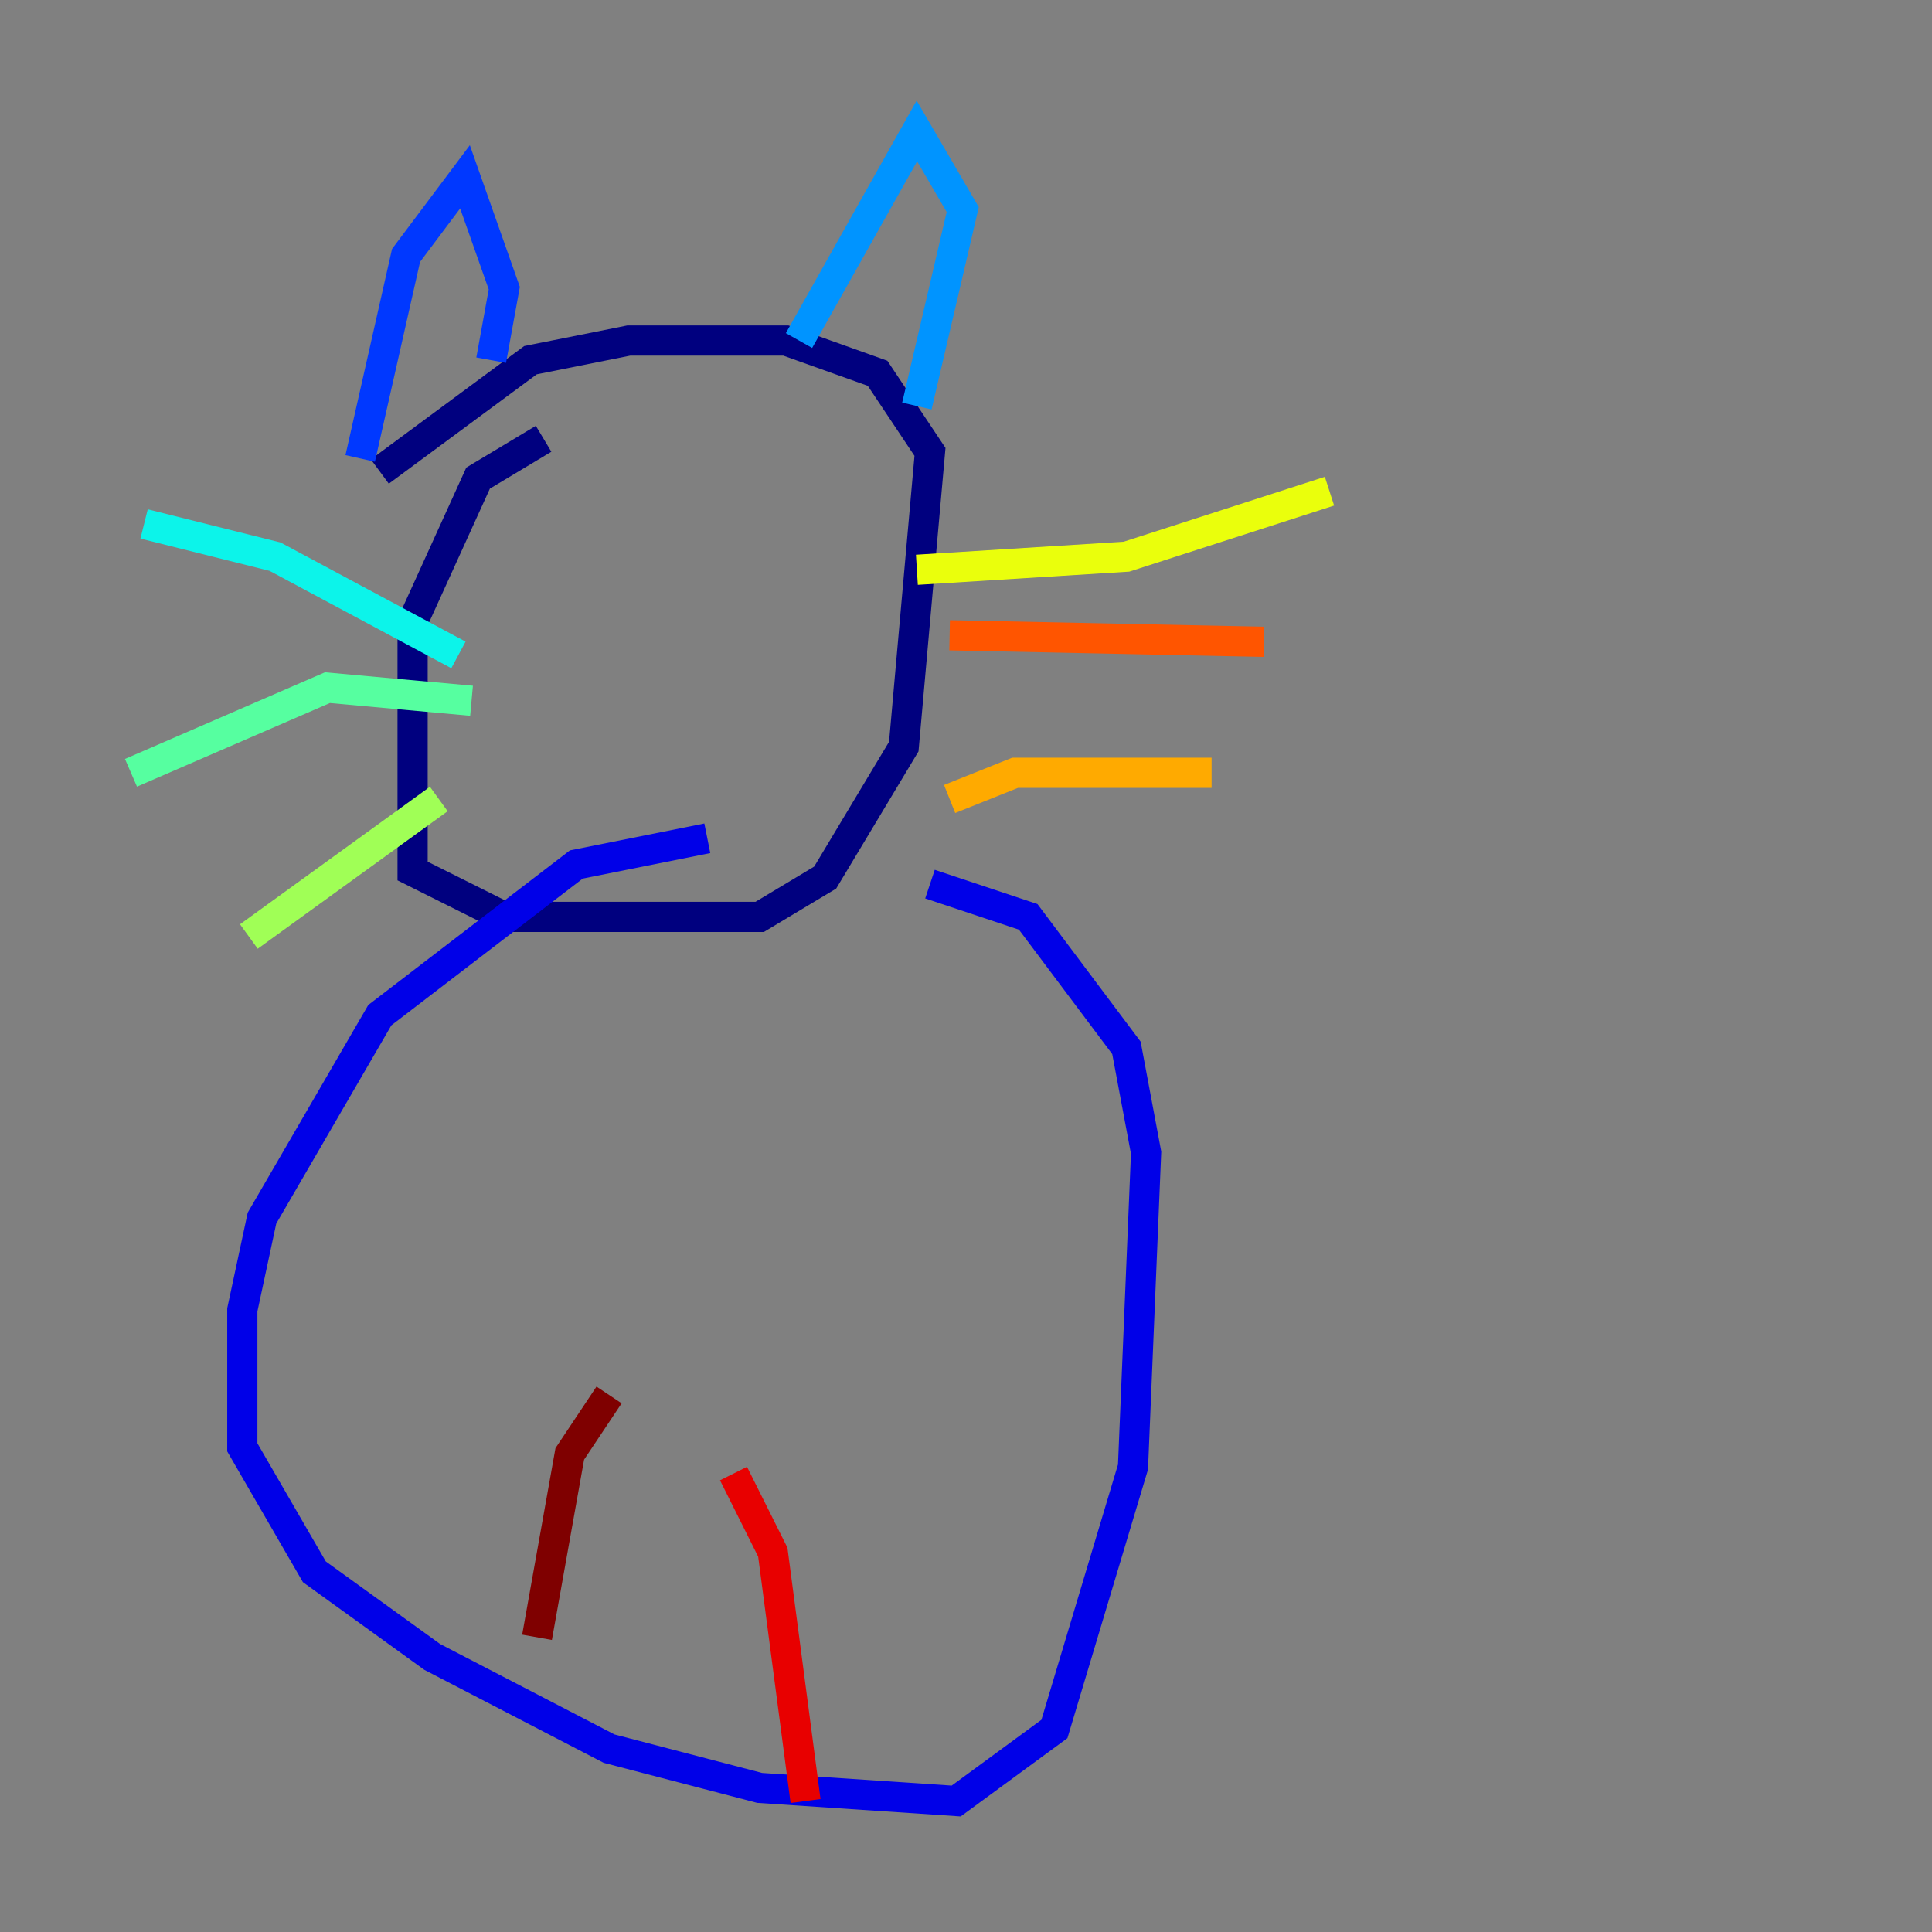 <?xml version="1.0" encoding="utf-8" ?>
<svg baseProfile="tiny" height="128" version="1.2" viewBox="0,0,128,128" width="128" xmlns="http://www.w3.org/2000/svg" xmlns:ev="http://www.w3.org/2001/xml-events" xmlns:xlink="http://www.w3.org/1999/xlink"><rect x="0" y="0" width="128" height="128" fill="#808080" stroke="none"/><defs /><polyline fill="none" points="36.014,29.071 31.675,31.675 27.336,41.22 27.336,57.709 33.41,60.746 50.332,60.746 54.671,58.142 59.878,49.464 61.614,29.939 58.142,24.732 52.068,22.563 41.654,22.563 35.146,23.864 25.166,31.241" stroke="#00007f" stroke-width="2" /><polyline fill="none" points="46.861,55.539 38.183,57.275 25.166,67.254 17.356,80.705 16.054,86.78 16.054,95.891 20.827,104.136 28.637,109.776 40.352,115.851 50.332,118.454 63.349,119.322 69.858,114.549 75.064,97.193 75.932,76.366 74.63,69.424 68.122,60.746 61.614,58.576" stroke="#0000e8" stroke-width="2" /><polyline fill="none" points="32.542,23.864 33.41,19.091 30.807,11.715 26.902,16.922 23.864,30.373" stroke="#0038ff" stroke-width="2" /><polyline fill="none" points="52.936,22.563 60.746,8.678 63.783,13.885 60.746,26.902" stroke="#0094ff" stroke-width="2" /><polyline fill="none" points="30.373,43.39 18.224,36.881 9.546,34.712" stroke="#0cf4ea" stroke-width="2" /><polyline fill="none" points="31.241,46.427 21.695,45.559 8.678,51.2" stroke="#56ffa0" stroke-width="2" /><polyline fill="none" points="29.071,52.936 16.488,62.047" stroke="#a0ff56" stroke-width="2" /><polyline fill="none" points="60.746,37.749 74.63,36.881 88.081,32.542" stroke="#eaff0c" stroke-width="2" /><polyline fill="none" points="62.915,52.936 67.254,51.2 80.271,51.2" stroke="#ffaa00" stroke-width="2" /><polyline fill="none" points="62.915,42.088 83.742,42.522" stroke="#ff5500" stroke-width="2" /><polyline fill="none" points="48.597,97.627 51.2,102.834 53.37,119.322" stroke="#e80000" stroke-width="2" /><polyline fill="none" points="40.352,92.42 37.749,96.325 35.58,108.475" stroke="#7f0000" stroke-width="2" /></svg>